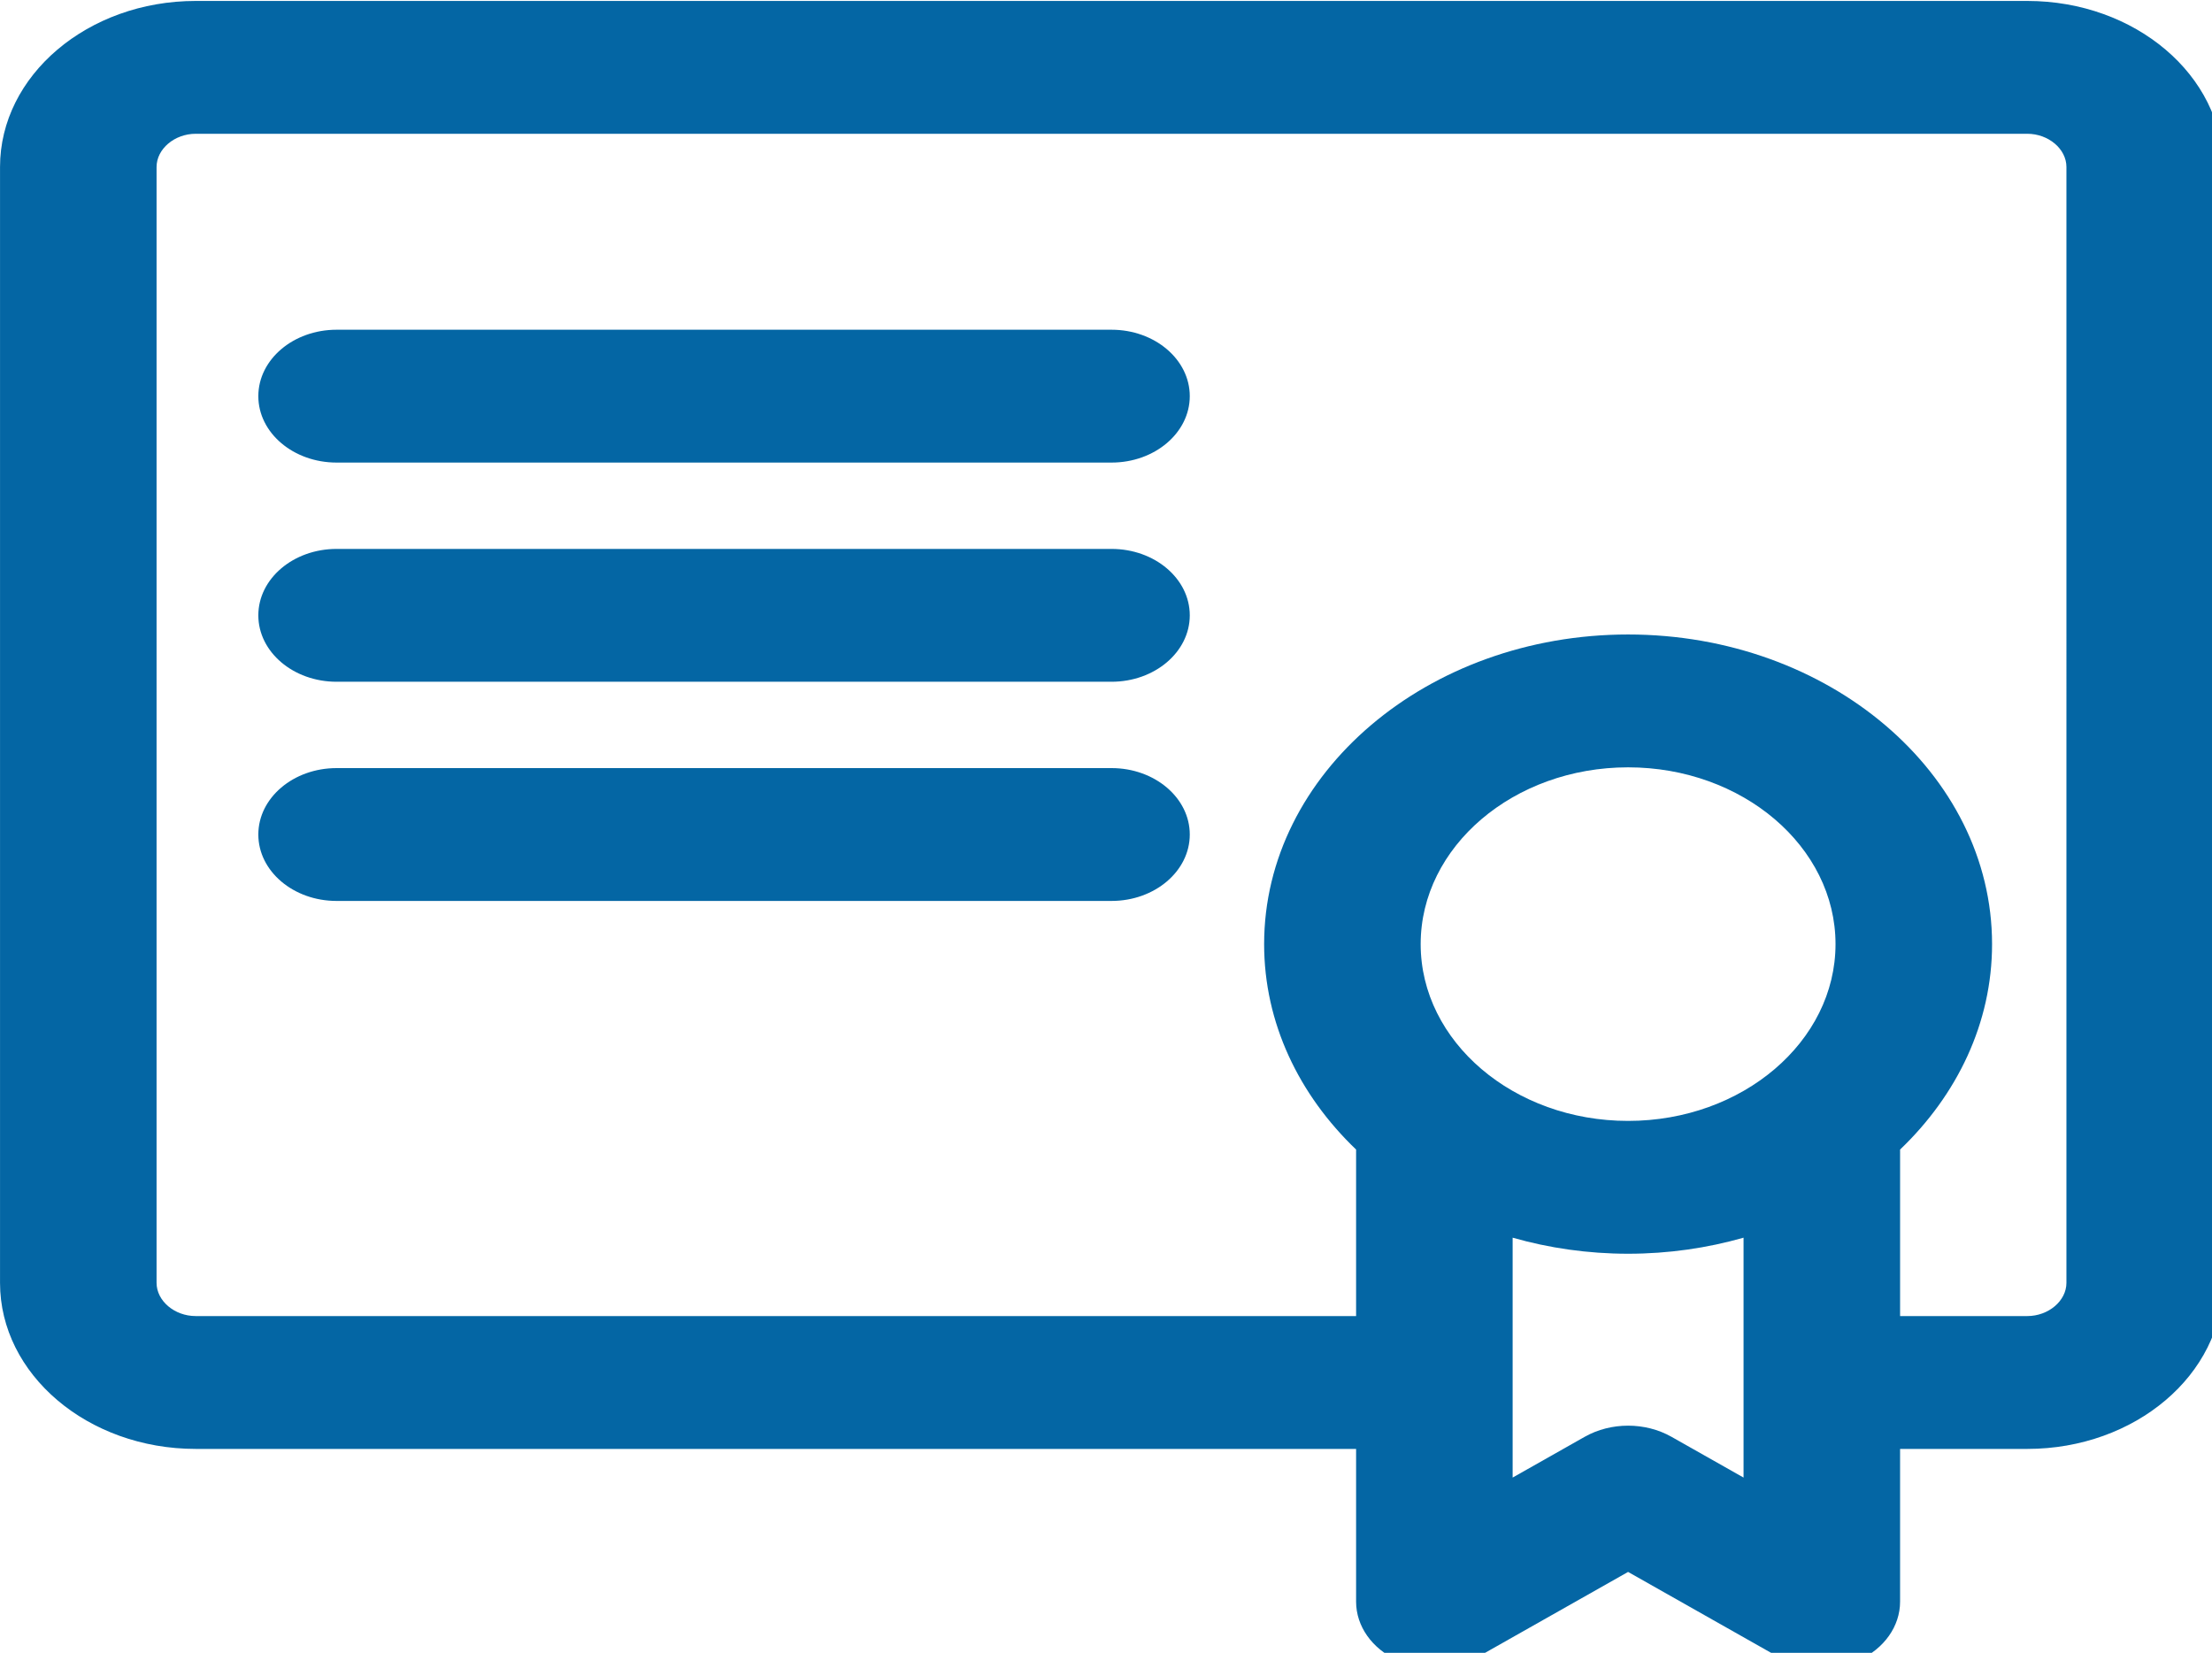 <?xml version="1.0" encoding="UTF-8" standalone="no"?>
<!-- Generator: Adobe Illustrator 18.0.0, SVG Export Plug-In . SVG Version: 6.00 Build 0)  -->

<svg
   xmlns:dc="http://purl.org/dc/elements/1.1/"
   xmlns:cc="http://creativecommons.org/ns#"
   xmlns:rdf="http://www.w3.org/1999/02/22-rdf-syntax-ns#"
   xmlns:svg="http://www.w3.org/2000/svg"
   xmlns="http://www.w3.org/2000/svg"
   xmlns:sodipodi="http://sodipodi.sourceforge.net/DTD/sodipodi-0.dtd"
   xmlns:inkscape="http://www.inkscape.org/namespaces/inkscape"
   version="1.1"
   id="Capa_1"
   x="0px"
   y="0px"
   viewBox="0 0 19.505 14.573"
   xml:space="preserve"
   width="33.625"
   height="25.122"
   sodipodi:docname="diploma.svg"
   inkscape:version="0.92.1 r15371"><defs
     id="defs45" /><sodipodi:namedview
     pagecolor="#ffffff"
     bordercolor="#666666"
     borderopacity="1"
     objecttolerance="10"
     gridtolerance="10"
     guidetolerance="10"
     inkscape:pageopacity="0"
     inkscape:pageshadow="2"
     inkscape:window-width="1366"
     inkscape:window-height="705"
     id="namedview43"
     showgrid="false"
     inkscape:zoom="0.921875"
     inkscape:cx="27.647638"
     inkscape:cy="107.56745"
     inkscape:window-x="-8"
     inkscape:window-y="-8"
     inkscape:window-maximized="1"
     inkscape:current-layer="Capa_1"
     inkscape:snap-grids="true"
     inkscape:snap-page="false" /><g
     id="g12"
     transform="translate(-57.595,-276.395)" /><g
     id="g14"
     transform="translate(-57.595,-276.395)" /><g
     id="g16"
     transform="translate(-57.595,-276.395)" /><g
     id="g18"
     transform="translate(-57.595,-276.395)" /><g
     id="g20"
     transform="translate(-57.595,-276.395)" /><g
     id="g22"
     transform="translate(-57.595,-276.395)" /><g
     id="g24"
     transform="translate(-57.595,-276.395)" /><g
     id="g26"
     transform="translate(-57.595,-276.395)" /><g
     id="g28"
     transform="translate(-57.595,-276.395)" /><g
     id="g30"
     transform="translate(-57.595,-276.395)" /><g
     id="g32"
     transform="translate(-57.595,-276.395)" /><g
     id="g34"
     transform="translate(-57.595,-276.395)" /><g
     id="g36"
     transform="translate(-57.595,-276.395)" /><g
     id="g38"
     transform="translate(-57.595,-276.395)" /><g
     id="g40"
     transform="translate(-57.595,-276.395)" /><g
     transform="translate(-57.595,-276.395)"
     id="g3731" /><g
     transform="translate(-57.595,-276.395)"
     id="g3733" /><g
     transform="translate(-57.595,-276.395)"
     id="g3735" /><g
     transform="translate(-57.595,-276.395)"
     id="g3737" /><g
     transform="translate(-57.595,-276.395)"
     id="g3739" /><g
     transform="translate(-57.595,-276.395)"
     id="g3741" /><g
     transform="translate(-57.595,-276.395)"
     id="g3743" /><g
     transform="translate(-57.595,-276.395)"
     id="g3745" /><g
     transform="translate(-57.595,-276.395)"
     id="g3747" /><g
     transform="translate(-57.595,-276.395)"
     id="g3749" /><g
     transform="translate(-57.595,-276.395)"
     id="g3751" /><g
     transform="translate(-57.595,-276.395)"
     id="g3753" /><g
     transform="translate(-57.595,-276.395)"
     id="g3755" /><g
     transform="translate(-57.595,-276.395)"
     id="g3757" /><g
     transform="translate(-57.595,-276.395)"
     id="g3759" /><g
     id="g10-1"
     transform="matrix(0.066,0,0,0.056,0,-0.958)"><path
       d="M 148.5,69.022 H 44.969 c -5.775,0 -10.458,4.683 -10.458,10.458 0,5.774 4.683,10.457 10.458,10.457 H 148.5 c 5.775,0 10.458,-4.683 10.458,-10.457 0,-5.776 -4.683,-10.458 -10.458,-10.458 z"
       id="path2-7"
       inkscape:connector-curvature="0"
       style="fill:#0466a4" /><path
       d="M 148.5,103.532 H 44.969 c -5.775,0 -10.458,4.682 -10.458,10.457 0,5.775 4.683,10.458 10.458,10.458 H 148.5 c 5.775,0 10.458,-4.683 10.458,-10.458 0,-5.775 -4.683,-10.457 -10.458,-10.457 z"
       id="path4-0"
       inkscape:connector-curvature="0"
       style="fill:#0466a4" /><path
       d="M 148.5,138.041 H 44.969 c -5.775,0 -10.458,4.683 -10.458,10.458 0,5.775 4.683,10.458 10.458,10.458 H 148.5 c 5.775,0 10.458,-4.683 10.458,-10.458 0,-5.775 -4.683,-10.458 -10.458,-10.458 z"
       id="path6-9"
       inkscape:connector-curvature="0"
       style="fill:#0466a4" /><path
       d="M 270.855,17.255 H 26.144 C 11.728,17.255 0,28.983 0,43.399 v 175.69 c 0,14.416 11.728,26.145 26.144,26.145 H 181.18 v 24.054 c 0,3.857 2.123,7.4 5.522,9.22 3.401,1.823 7.529,1.62 10.735,-0.518 l 20.083,-13.388 20.082,13.388 c 1.749,1.167 3.773,1.757 5.802,1.757 1.691,0 3.388,-0.41 4.934,-1.238 3.399,-1.819 5.522,-5.363 5.522,-9.22 v -24.054 h 16.994 c 14.416,0 26.145,-11.729 26.145,-26.145 V 43.399 C 297,28.983 285.271,17.255 270.855,17.255 Z M 217.521,193.59 c -15.281,0 -27.714,-12.487 -27.714,-27.835 0,-15.347 12.433,-27.834 27.714,-27.834 15.281,0 27.713,12.487 27.713,27.834 0,15.348 -12.431,27.835 -27.713,27.835 z m 5.801,49.739 c -1.757,-1.171 -3.779,-1.756 -5.801,-1.756 -2.022,0 -4.045,0.585 -5.801,1.756 l -9.625,6.416 v -37.769 c 4.851,1.632 10.034,2.528 15.426,2.528 5.391,0 10.575,-0.896 15.425,-2.528 v 37.769 z m 52.763,-24.241 c 0,2.834 -2.396,5.229 -5.23,5.229 H 253.861 V 198.1 c 7.637,-8.612 12.288,-19.94 12.288,-32.345 0,-26.88 -21.814,-48.75 -48.628,-48.75 -26.814,0 -48.629,21.87 -48.629,48.75 0,12.404 4.651,23.732 12.288,32.345 v 26.217 H 26.144 c -2.834,0 -5.229,-2.395 -5.229,-5.229 V 43.399 c 0,-2.834 2.395,-5.229 5.229,-5.229 h 244.711 c 2.834,0 5.23,2.395 5.23,5.229 z"
       id="path8-2"
       inkscape:connector-curvature="0"
       style="fill:#0466a4" /></g></svg>